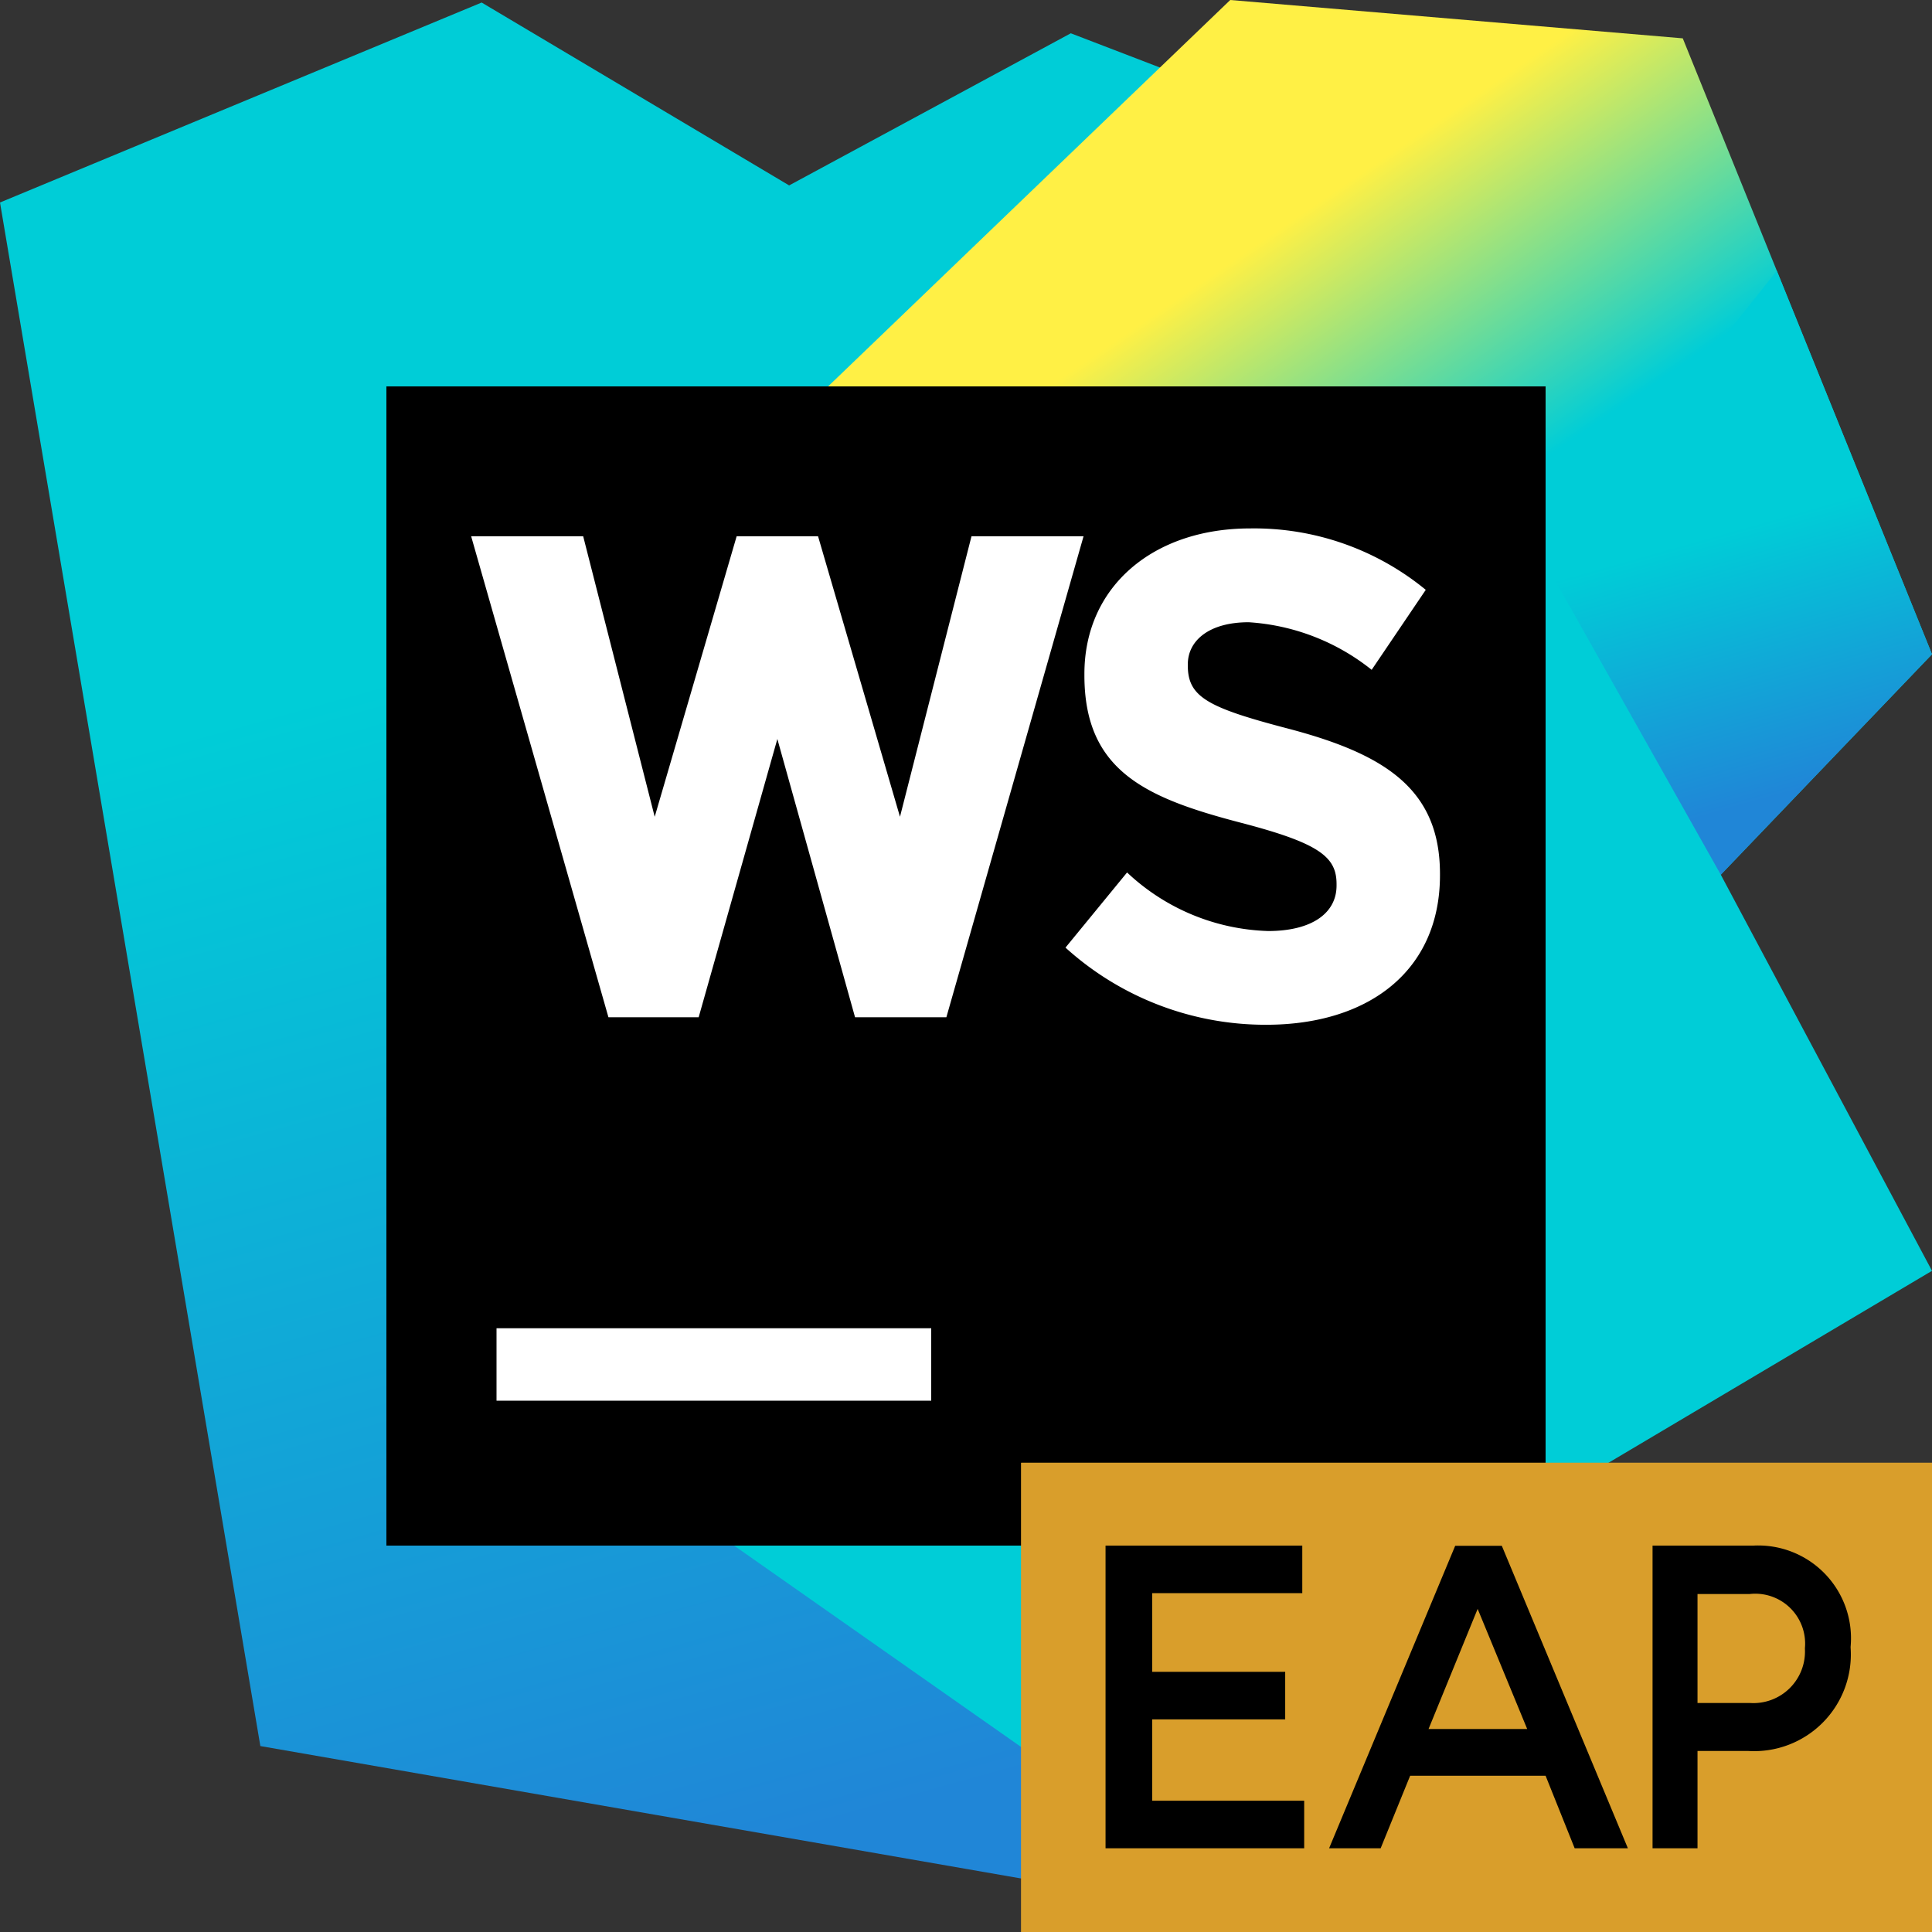 <svg id="Layer_1" data-name="Layer 1" xmlns="http://www.w3.org/2000/svg" xmlns:xlink="http://www.w3.org/1999/xlink" width="70" height="70" viewBox="0 0 70 70">
  <rect x="0" y="0" width="70" height="70" fill="#333333" stroke="none"/>
  <defs>
    <linearGradient id="linear-gradient" x1="25.068" y1="1.46" x2="43.183" y2="66.675" gradientUnits="userSpaceOnUse">
      <stop offset="0.285" stop-color="#00cdd7"/>
      <stop offset="0.941" stop-color="#2086d7"/>
    </linearGradient>
    <linearGradient id="linear-gradient-2" x1="30.72" y1="9.734" x2="61.365" y2="54.671" gradientUnits="userSpaceOnUse">
      <stop offset="0.14" stop-color="#fff045"/>
      <stop offset="0.366" stop-color="#00cdd7"/>
    </linearGradient>
    <linearGradient id="linear-gradient-3" x1="61.082" y1="15.29" x2="65.107" y2="29.544" xlink:href="#linear-gradient"/>
  </defs>
  <title>webStormEAP</title>
  <g>
    <polygon points="9.433 63.263 0 7.337 17.451 0.092 28.592 6.718 38.797 1.206 60.068 9.374 48.136 70 9.433 63.263" fill="url(#linear-gradient)"/>
    <polygon points="70 23.705 60.97 1.389 44.574 0 19.275 24.309 26.085 55.641 38.797 64.559 70 46.044 62.347 31.692 70 23.705" fill="url(#linear-gradient-2)"/>
    <polygon points="55.976 20.376 62.347 31.692 70 23.705 64.377 9.81 55.976 20.376" fill="url(#linear-gradient-3)"/>
  </g>
  <g>
    <rect x="14" y="14" width="42" height="42"/>
    <rect x="17.99" y="48.125" width="15.75" height="2.625" fill="#fff"/>
    <path d="M38.606,34.332l2.23-2.721a7.787,7.787,0,0,0,5.115,2.122c1.546,0,2.475-.624,2.475-1.65v-.049c0-.973-.588-1.474-3.453-2.221-3.453-.899-5.683-1.876-5.683-5.344v-.053c0-3.169,2.499-5.27,6.001-5.27a9.796,9.796,0,0,1,6.367,2.225l-1.96,2.898a7.933,7.933,0,0,0-4.455-1.724c-1.445,0-2.206.673-2.206,1.523v.049c0,1.149.737,1.527,3.699,2.299,3.477.924,5.437,2.2,5.437,5.246v.049c0,3.472-2.596,5.418-6.295,5.418a10.788,10.788,0,0,1-7.273-2.795" fill="#fff"/>
    <polygon points="35.199 19.431 32.608 29.593 29.64 19.431 26.69 19.431 23.721 29.593 21.13 19.431 17.071 19.431 22.045 36.857 25.314 36.857 28.165 26.775 30.98 36.857 34.289 36.857 39.259 19.431 35.199 19.431" fill="#fff"/>
  </g>
  <g>
    <rect x="37" y="53" width="33" height="17" fill="#d99e2b"/>
    <g>
      <path d="M40.056,66.966h7.197V65.243H41.745V62.297h4.82V60.574H41.745V57.723h5.439V56H40.056Z"/>
      <path d="M48.156,66.966h1.868l1.068-2.627h4.908l1.053,2.627h1.928l-4.567-10.958h-1.69Zm3.603-4.321,1.779-4.352L55.333,62.645Z"/>
      <path d="M59.875,66.966h1.629V63.441h1.84a3.503,3.503,0,0,0,3.707-3.744v-.031a3.362,3.362,0,0,0-3.522-3.666H59.875Zm1.629-5.264V57.754h1.893a1.807,1.807,0,0,1,1.999,1.958V59.744a1.869,1.869,0,0,1-1.999,1.958Z"/>
    </g>
  </g>
  <g>
    <rect x="37" y="53" width="33" height="17" fill="#d99e2b"/>
    <g>
      <path d="M40.056,66.966h7.197V65.243H41.745V62.297h4.82V60.574H41.745V57.723h5.439V56H40.056Z"/>
      <path d="M48.156,66.966h1.868l1.068-2.627h4.908l1.053,2.627h1.928l-4.567-10.958h-1.69Zm3.603-4.321,1.779-4.352L55.333,62.645Z"/>
      <path d="M59.875,66.966h1.629V63.441h1.84a3.503,3.503,0,0,0,3.707-3.744v-.031a3.362,3.362,0,0,0-3.522-3.666H59.875Zm1.629-5.264V57.754h1.893a1.807,1.807,0,0,1,1.999,1.958V59.744a1.869,1.869,0,0,1-1.999,1.958Z"/>
    </g>
  </g>
</svg>
